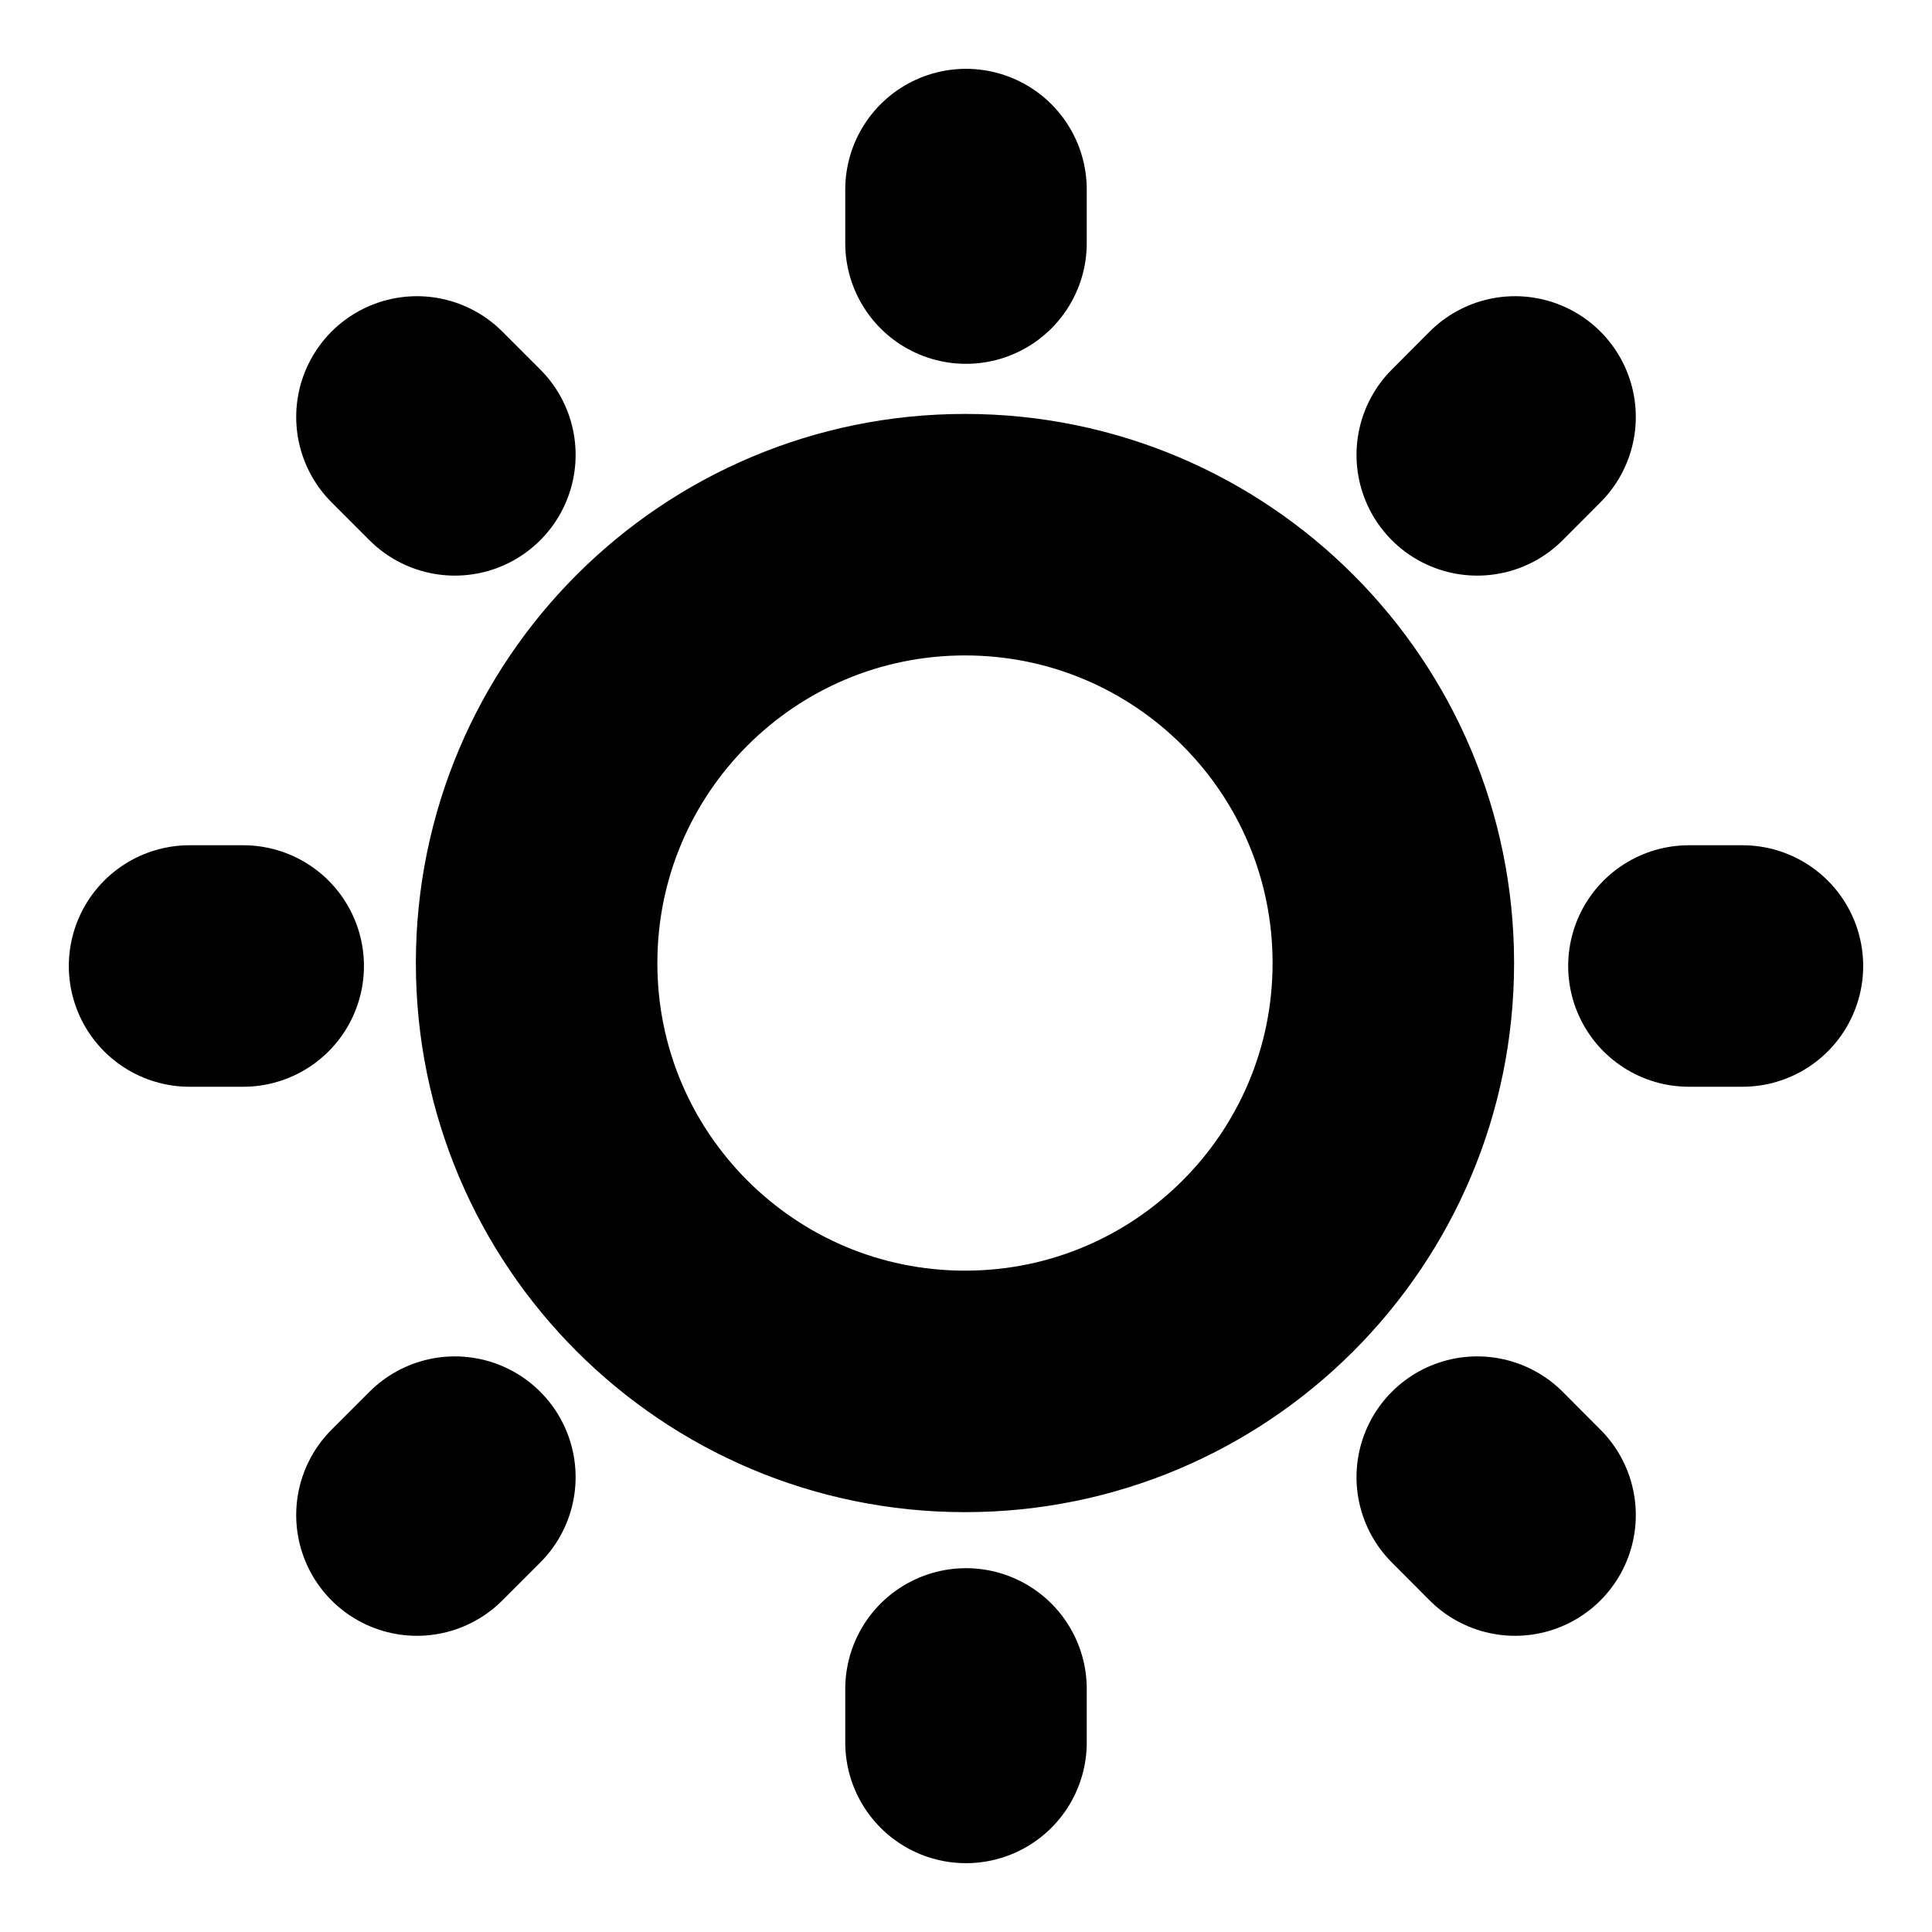 <svg width="16" height="16" viewBox="0 0 16 16" fill="none" xmlns="http://www.w3.org/2000/svg">
<path d="M8 2.013V1.57M8 14.43V13.987M13.987 8H14.43M1.57 8H2.014M12.234 3.767L12.547 3.453M3.453 12.547L3.767 12.233M12.234 12.233L12.547 12.547M3.453 3.453L3.767 3.767M11.539 7.976C11.539 9.935 9.951 11.523 7.992 11.523C6.032 11.523 4.444 9.935 4.444 7.976C4.444 6.016 6.032 4.428 7.992 4.428C9.951 4.428 11.539 6.016 11.539 7.976Z" stroke="black" stroke-width="2" stroke-linecap="round"/>
</svg>

